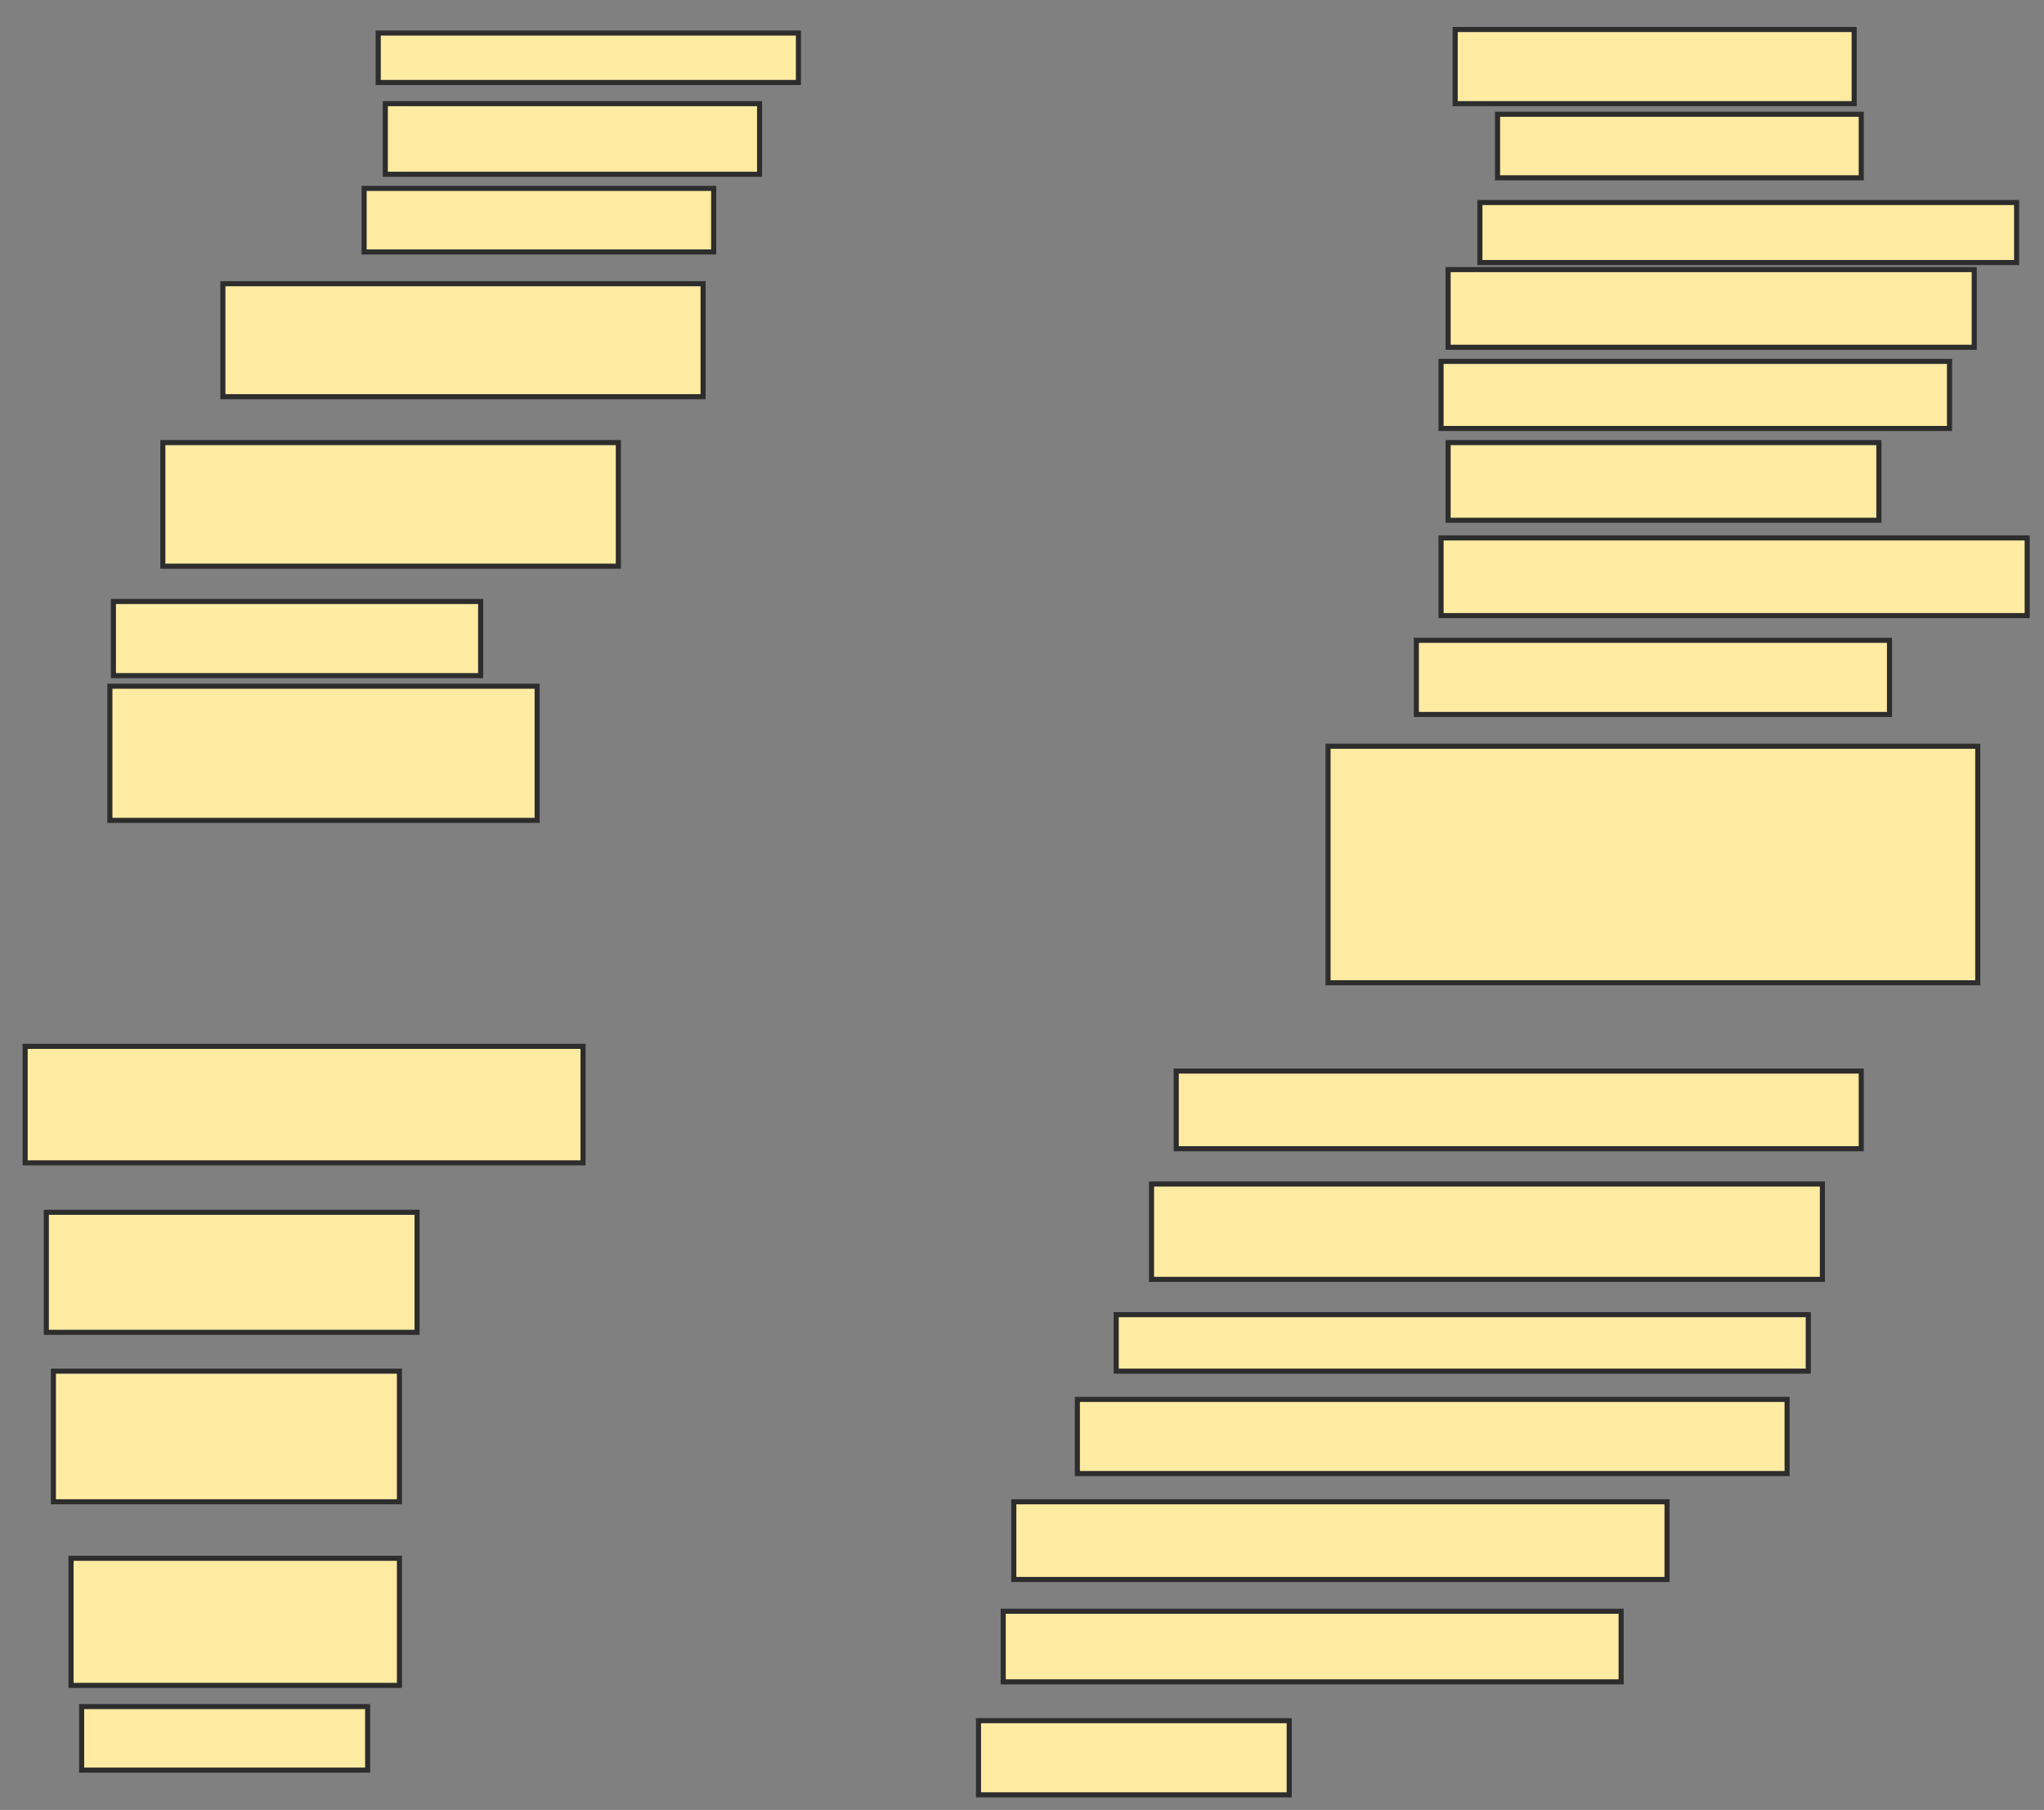 <svg xmlns="http://www.w3.org/2000/svg" width="402" height="356">
 <rect width="100%" height="100%" fill="#808080" stroke="none"/>
 <!-- Created with Image Occlusion Enhanced -->
 <g>
  <title>Labels</title>
 </g>
 <g>
  <title>Masks</title>
  <rect id="e3f0b81b4d834d9a85212257d675e1a0-ao-1" height="9.722" width="82.639" y="6.5" x="74.389" stroke-linecap="null" stroke-linejoin="null" stroke-dasharray="null" stroke="#2D2D2D" fill="#FFEBA2"/>
  <rect id="e3f0b81b4d834d9a85212257d675e1a0-ao-2" height="13.889" width="73.611" y="20.389" x="75.778" stroke-linecap="null" stroke-linejoin="null" stroke-dasharray="null" stroke="#2D2D2D" fill="#FFEBA2"/>
  <rect id="e3f0b81b4d834d9a85212257d675e1a0-ao-3" height="12.5" width="68.75" y="37.056" x="71.611" stroke-linecap="null" stroke-linejoin="null" stroke-dasharray="null" stroke="#2D2D2D" fill="#FFEBA2"/>
  <rect id="e3f0b81b4d834d9a85212257d675e1a0-ao-4" height="22.222" width="94.444" y="55.806" x="43.833" stroke-linecap="null" stroke-linejoin="null" stroke-dasharray="null" stroke="#2D2D2D" fill="#FFEBA2"/>
  <rect id="e3f0b81b4d834d9a85212257d675e1a0-ao-5" height="24.306" width="89.583" y="87.056" x="32.028" stroke-linecap="null" stroke-linejoin="null" stroke-dasharray="null" stroke="#2D2D2D" fill="#FFEBA2"/>
  <rect id="e3f0b81b4d834d9a85212257d675e1a0-ao-6" height="14.583" width="72.222" y="118.306" x="22.306" stroke-linecap="null" stroke-linejoin="null" stroke-dasharray="null" stroke="#2D2D2D" fill="#FFEBA2"/>
  <rect id="e3f0b81b4d834d9a85212257d675e1a0-ao-7" height="26.389" width="84.028" y="134.972" x="21.611" stroke-linecap="null" stroke-linejoin="null" stroke-dasharray="null" stroke="#2D2D2D" fill="#FFEBA2"/>
  
  <rect id="e3f0b81b4d834d9a85212257d675e1a0-ao-9" height="22.917" width="109.722" y="205.806" x="4.944" stroke-linecap="null" stroke-linejoin="null" stroke-dasharray="null" stroke="#2D2D2D" fill="#FFEBA2"/>
  <rect id="e3f0b81b4d834d9a85212257d675e1a0-ao-10" height="23.611" width="72.917" y="238.444" x="9.111" stroke-linecap="null" stroke-linejoin="null" stroke-dasharray="null" stroke="#2D2D2D" fill="#FFEBA2"/>
  <rect id="e3f0b81b4d834d9a85212257d675e1a0-ao-11" height="25.694" width="68.056" y="269.694" x="10.5" stroke-linecap="null" stroke-linejoin="null" stroke-dasharray="null" stroke="#2D2D2D" fill="#FFEBA2"/>
  <rect id="e3f0b81b4d834d9a85212257d675e1a0-ao-12" height="25" width="64.583" y="306.5" x="13.972" stroke-linecap="null" stroke-linejoin="null" stroke-dasharray="null" stroke="#2D2D2D" fill="#FFEBA2"/>
  <rect id="e3f0b81b4d834d9a85212257d675e1a0-ao-13" height="12.5" width="56.25" y="335.667" x="16.056" stroke-linecap="null" stroke-linejoin="null" stroke-dasharray="null" stroke="#2D2D2D" fill="#FFEBA2"/>
  <rect id="e3f0b81b4d834d9a85212257d675e1a0-ao-14" height="14.583" width="61.111" y="338.444" x="192.444" stroke-linecap="null" stroke-linejoin="null" stroke-dasharray="null" stroke="#2D2D2D" fill="#FFEBA2"/>
  <rect id="e3f0b81b4d834d9a85212257d675e1a0-ao-15" height="13.889" width="121.528" y="316.917" x="197.306" stroke-linecap="null" stroke-linejoin="null" stroke-dasharray="null" stroke="#2D2D2D" fill="#FFEBA2"/>
  <rect id="e3f0b81b4d834d9a85212257d675e1a0-ao-16" height="15.278" width="128.472" y="295.389" x="199.389" stroke-linecap="null" stroke-linejoin="null" stroke-dasharray="null" stroke="#2D2D2D" fill="#FFEBA2"/>
  <rect id="e3f0b81b4d834d9a85212257d675e1a0-ao-17" height="14.583" width="139.583" y="275.25" x="211.889" stroke-linecap="null" stroke-linejoin="null" stroke-dasharray="null" stroke="#2D2D2D" fill="#FFEBA2"/>
  <rect id="e3f0b81b4d834d9a85212257d675e1a0-ao-18" height="11.111" width="136.111" y="258.583" x="219.528" stroke-linecap="null" stroke-linejoin="null" stroke-dasharray="null" stroke="#2D2D2D" fill="#FFEBA2"/>
  <rect id="e3f0b81b4d834d9a85212257d675e1a0-ao-19" height="18.75" width="131.944" y="232.889" x="226.472" stroke-linecap="null" stroke-linejoin="null" stroke-dasharray="null" stroke="#2D2D2D" fill="#FFEBA2"/>
  <rect id="e3f0b81b4d834d9a85212257d675e1a0-ao-20" height="15.278" width="134.722" y="210.667" x="231.333" stroke-linecap="null" stroke-linejoin="null" stroke-dasharray="null" stroke="#2D2D2D" fill="#FFEBA2"/>
  <rect id="e3f0b81b4d834d9a85212257d675e1a0-ao-21" height="46.528" width="127.778" y="146.778" x="261.194" stroke-linecap="null" stroke-linejoin="null" stroke-dasharray="null" stroke="#2D2D2D" fill="#FFEBA2"/>
  <rect id="e3f0b81b4d834d9a85212257d675e1a0-ao-22" height="14.583" width="93.056" y="125.944" x="278.556" stroke-linecap="null" stroke-linejoin="null" stroke-dasharray="null" stroke="#2D2D2D" fill="#FFEBA2"/>
  <rect id="e3f0b81b4d834d9a85212257d675e1a0-ao-23" height="15.278" width="115.278" y="105.806" x="283.417" stroke-linecap="null" stroke-linejoin="null" stroke-dasharray="null" stroke="#2D2D2D" fill="#FFEBA2"/>
  <rect id="e3f0b81b4d834d9a85212257d675e1a0-ao-24" height="15.278" width="84.722" y="87.056" x="284.806" stroke-linecap="null" stroke-linejoin="null" stroke-dasharray="null" stroke="#2D2D2D" fill="#FFEBA2"/>
  <rect id="e3f0b81b4d834d9a85212257d675e1a0-ao-25" height="13.194" width="100" y="71.083" x="283.417" stroke-linecap="null" stroke-linejoin="null" stroke-dasharray="null" stroke="#2D2D2D" fill="#FFEBA2"/>
  <rect id="e3f0b81b4d834d9a85212257d675e1a0-ao-26" height="15.278" width="103.472" y="53.028" x="284.806" stroke-linecap="null" stroke-linejoin="null" stroke-dasharray="null" stroke="#2D2D2D" fill="#FFEBA2"/>
  <rect id="e3f0b81b4d834d9a85212257d675e1a0-ao-27" height="11.806" width="105.556" y="39.833" x="291.056" stroke-linecap="null" stroke-linejoin="null" stroke-dasharray="null" stroke="#2D2D2D" fill="#FFEBA2"/>
  <rect id="e3f0b81b4d834d9a85212257d675e1a0-ao-28" height="12.5" width="71.528" y="22.472" x="294.528" stroke-linecap="null" stroke-linejoin="null" stroke-dasharray="null" stroke="#2D2D2D" fill="#FFEBA2"/>
  <rect id="e3f0b81b4d834d9a85212257d675e1a0-ao-29" height="14.583" width="78.472" y="5.806" x="286.194" stroke-linecap="null" stroke-linejoin="null" stroke-dasharray="null" stroke="#2D2D2D" fill="#FFEBA2"/>
 </g>
</svg>